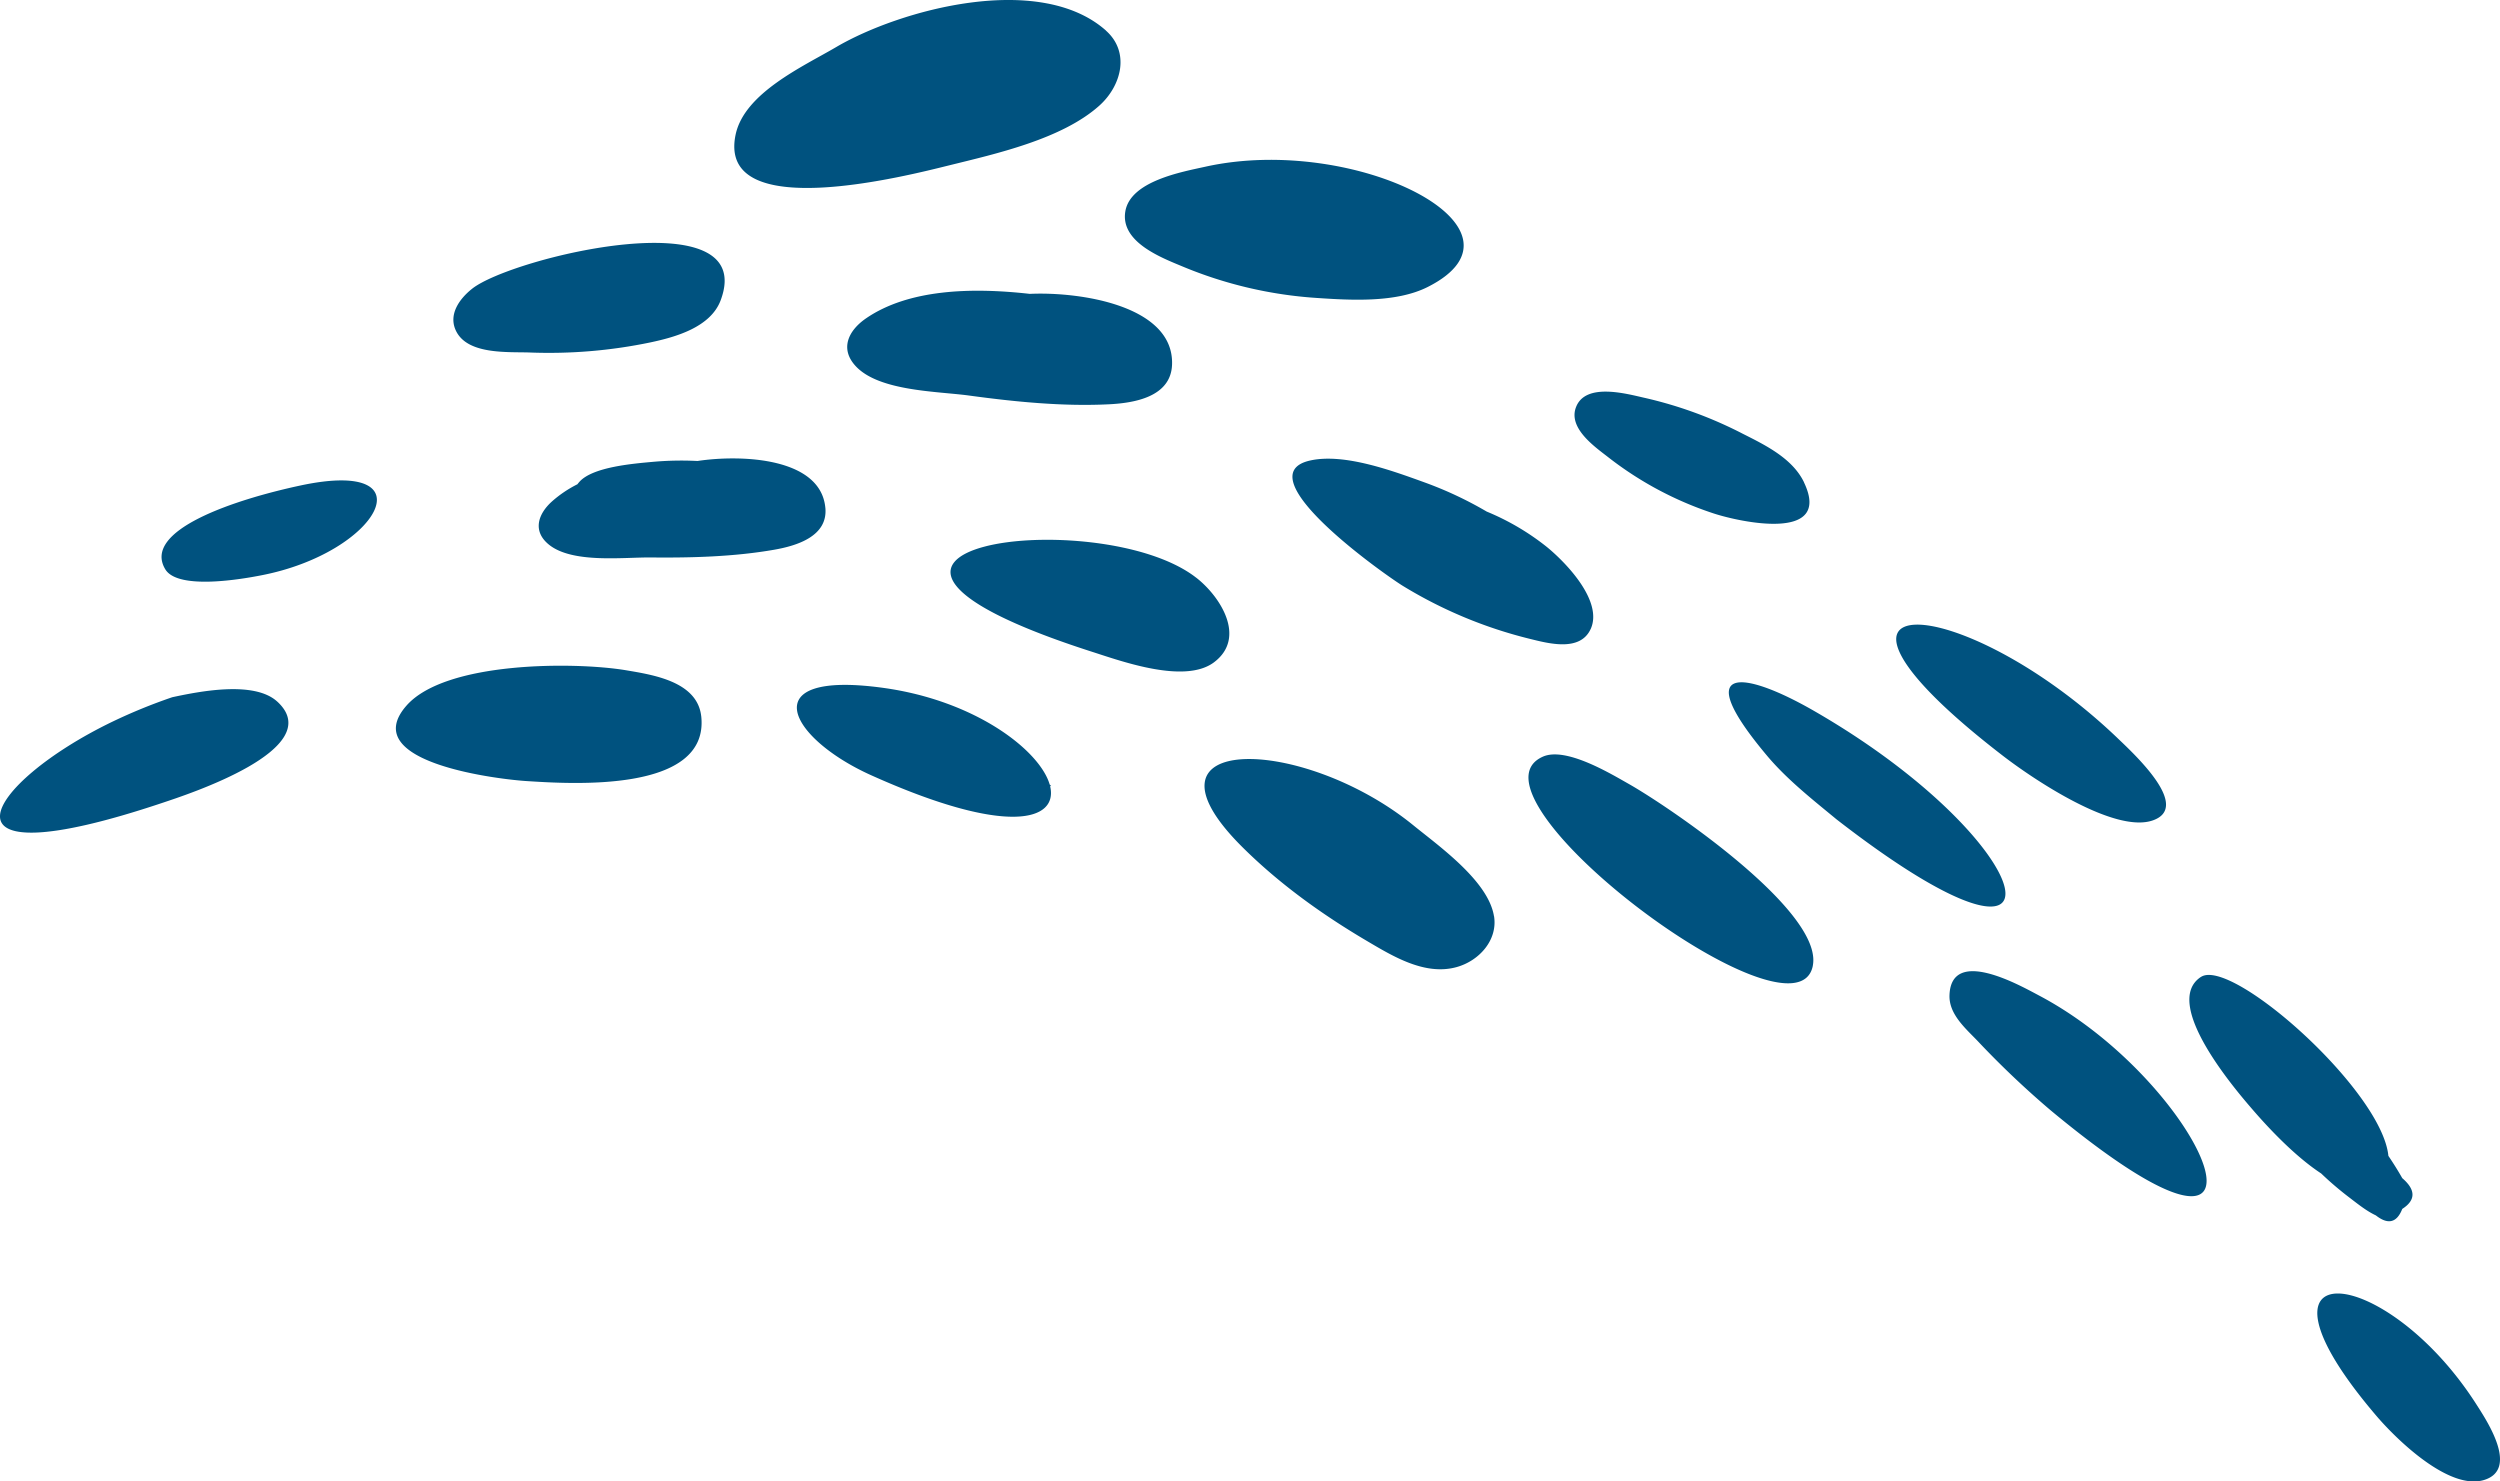 <svg xmlns="http://www.w3.org/2000/svg" viewBox="0.001 -0.003 1079.998 639.983" style=""><g><g data-name="Слой 2"><path d="M520.78 72c-10.15 2.26-32.51 6.19-34.65 19.39s15.57 19.91 24.81 23.76a181.14 181.14 0 0 0 57.72 13.55c14.74 1 34.37 2.18 48.05-4.7 50.21-25.24-31.35-66.31-95.93-52zm394 246.86c-67.84-64.86-148.1-68.35-49.65 7.54 13.5 10.41 48.39 33.78 64.9 28s-7.35-28-15.25-35.53zM506.33 157.42c-.43 14.06-16.33 16.69-27.27 17.23-19.93 1-40.71-1.09-60.43-3.78-13.37-1.83-38.5-1.79-48.75-12.47-7.27-7.58-3.45-15.57 4.22-20.85 18.43-12.68 45.68-13.43 70.77-10.6 21.76-1 62.25 5.08 61.46 30.47zM477.75 13.21c10.53 9.35 6.71 23.89-2.87 32.45C458.73 60.1 430.25 66.43 410 71.44c-17.25 4.25-100.41 25.81-92.22-13.26 3.78-18 29.09-29.42 43.35-37.79 27.76-16.31 88-32.63 116.66-7.18zm592 593.4c-39.3-61.4-105.17-67.73-43.31 4.85 8.49 10 31.34 32.5 46.61 27.91s1.28-25.6-3.3-32.76zm-119-184.55c-17 11.29 14.69 48.36 21.9 56.73 4.46 5.18 17.17 19.67 30.09 28.14a141.18 141.18 0 0 0 12 10.26c3.61 2.74 7.51 5.94 11.62 7.85q7.89 6.21 11.42-2.79 8.82-5.7 0-13.29c-1.88-3.31-3.89-6.51-6-9.63-2.79-28.35-67.87-86-81-77.27zm-69.88 8c72.27 38.11 115.88 141.56 5.12 49.69a389.71 389.71 0 0 1-31.75-30.15c-5.15-5.35-12.35-11.5-12.06-19.68.73-21.14 30.65-4.1 38.69.14zM763.51 326.64c-34-40.37-10.23-37.06 20.35-19.42 98.74 56.93 117.16 130.3 9.41 46.65-9.66-8-21.06-16.9-29.76-27.23zm19.65 90.49c-7.2 37.42-154.62-73.49-116.61-90.27 9.85-4.34 29.05 7.25 37 11.75 17.38 9.82 84.11 55 79.59 78.52zm-137.77-21.38c-2.46-15.19-23.83-30.27-34.78-39.19-48.07-39.13-123.68-40.22-74 9.29 16 15.91 34.43 29.15 53.8 40.58 11.29 6.66 25.18 15.18 38.91 11.33 9.62-2.69 17.78-11.61 16.1-22zm-264-98.62c-56.4-7.71-40.66 21.76-5 37.79 59.13 26.57 80.83 19.59 77.26 4.7l.43-.08-.62-.64c-4.24-14.64-31.92-36.28-72.08-41.77zm-78.45 12.37c-1.64-15.18-21-18-32.79-20-22-3.6-77.67-3.88-94.55 15.33-22 25.08 42 32 51.83 32.59 18.78 1.18 79.11 5.37 75.51-28zm-183.13-6.38c-10-9.23-33.9-4.38-45.4-1.92a236.41 236.41 0 0 0-25.81 10.55c-55.21 26.63-81.62 69.69 21.8 35 10.11-3.39 71.54-23.23 49.41-43.64zm10.13-93.42c-28.17 6-68.94 19.33-58.46 36.35 5.7 9 33.62 4 41.17 2.53 50.83-9.71 73.56-50.84 17.29-38.88zm649.4-1.34c-5-10.4-16.82-16.12-26.5-21a178.12 178.12 0 0 0-42.67-15.56c-7.75-1.75-25.16-6.56-29.3 4-3.62 9.18 8.2 17.28 14 21.81a150.14 150.14 0 0 0 45.42 24.19c10.86 3.58 51.45 12.66 39.06-13.35zm-92.18 63.38c-4.57 10-18.38 6.18-26.39 4.21A193.68 193.68 0 0 1 606 253.08c-7.45-4.57-69.29-48-39.7-54.21 14.55-3.08 35.06 4.45 48.63 9.35A162.81 162.81 0 0 1 642.26 221a107.06 107.06 0 0 1 26 15.3c8.16 6.67 24.42 23.38 18.89 35.49zm-170.38-22.17c10.29 8 21.87 25.82 7.7 36.52-12.59 9.5-39.79-.38-52.73-4.53-142.51-45.78 3.26-64.57 45-32zm-160.23-30.21c-2-21.57-35.84-23.12-55.22-20.22a138 138 0 0 0-19.17.36c-8.1.76-26.11 2.11-31.9 8.7-.3.34-.57.67-.82 1a50.9 50.9 0 0 0-10.91 7.35c-6.13 5.46-8.6 12.89-1.39 18.73 10.15 8.22 32.17 5.42 44.08 5.54 17.57.18 36-.31 53.34-3.36 9.53-1.68 23.16-5.74 22-18.1zm-45.2-89.7c16.35-44-90.15-18.62-107.4-4.92-5.62 4.46-10.6 11.47-6.7 18.69 5.31 9.85 22.38 8.52 31.63 8.85a214.76 214.76 0 0 0 52.12-4.37c10.76-2.28 26-6.51 30.35-18.25z" fill="#00527f" fill-rule="evenodd" data-name="Слой 1"></path></g></g></svg>